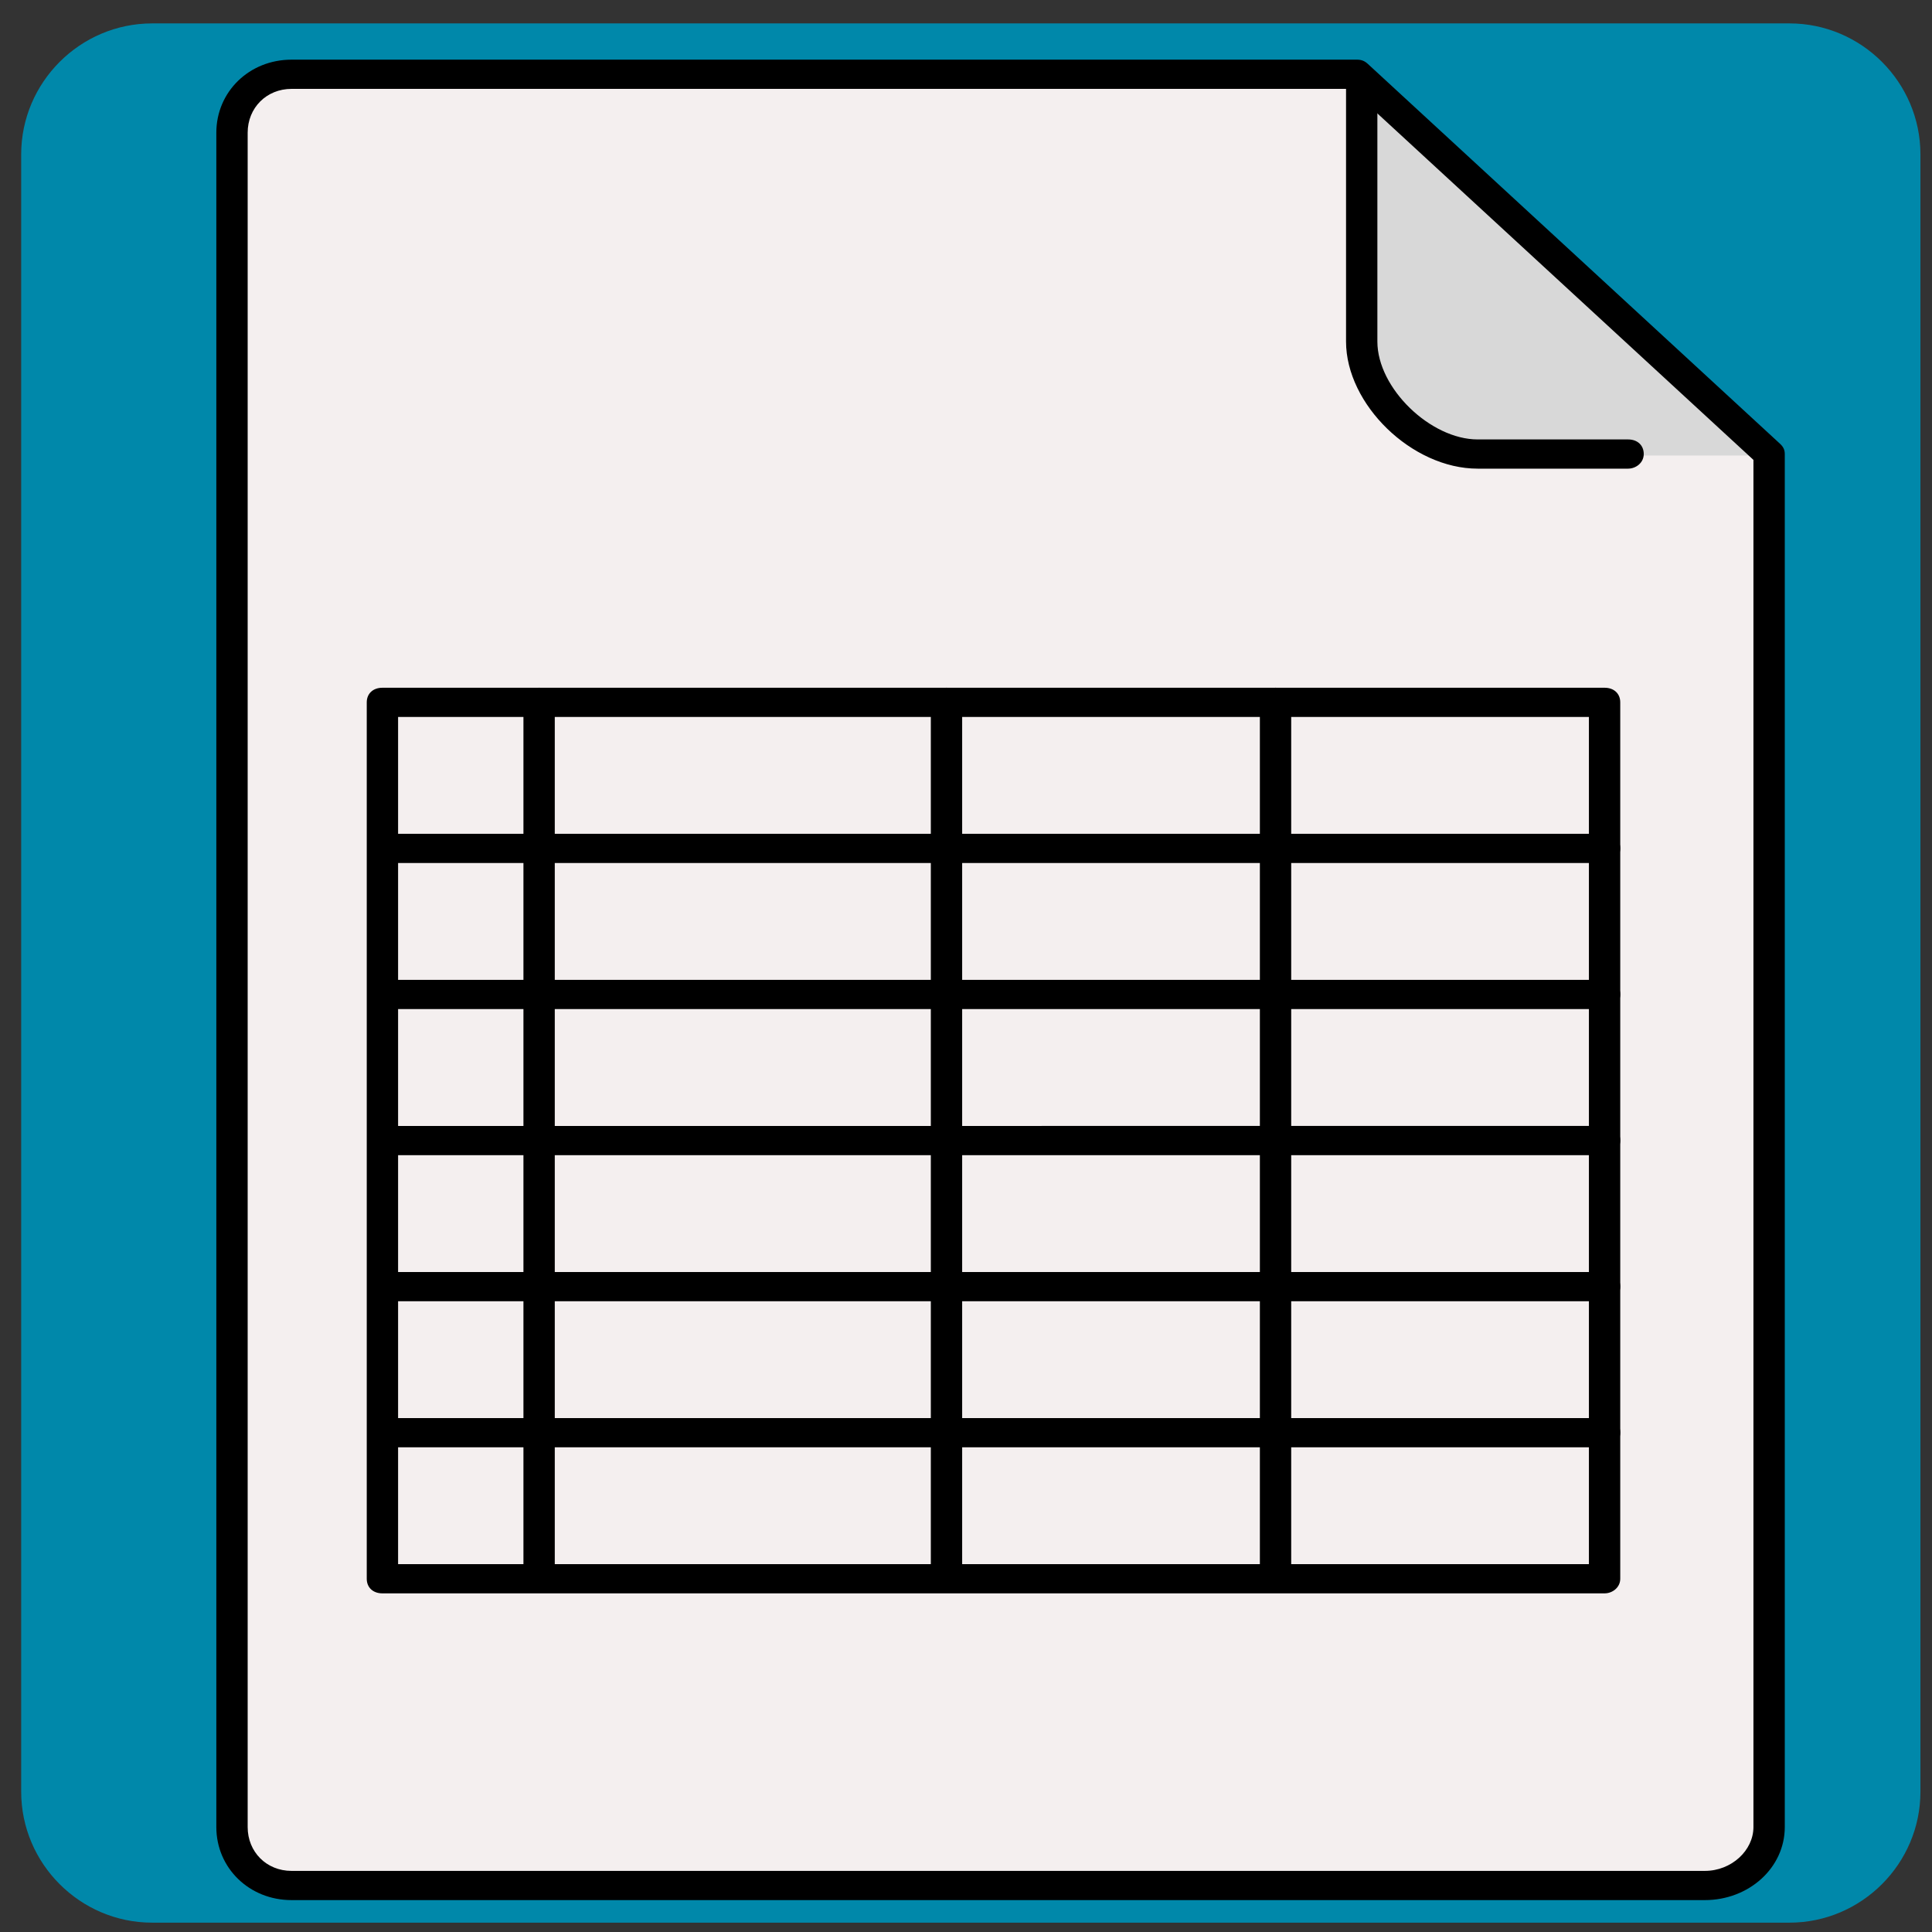 <?xml version="1.0" encoding="UTF-8" standalone="no"?>
<!-- Uploaded to: SVG Repo, www.svgrepo.com, Generator: SVG Repo Mixer Tools -->

<svg
   width="800px"
   height="800px"
   viewBox="-87.5 0 431 431"
   version="1.1"
   preserveAspectRatio="xMidYMid"
   id="svg3"
   sodipodi:docname="report.svg"
   inkscape:version="1.3.2 (091e20e, 2023-11-25, custom)"
   xmlns:inkscape="http://www.inkscape.org/namespaces/inkscape"
   xmlns:sodipodi="http://sodipodi.sourceforge.net/DTD/sodipodi-0.dtd"
   xmlns="http://www.w3.org/2000/svg"
   xmlns:svg="http://www.w3.org/2000/svg">
  <rect x="-87.5" y="0" width="431" height="431" fill="#333333" stroke="none"/>
  <defs
     id="defs3" />
  <sodipodi:namedview
     id="namedview3"
     pagecolor="#ffffff"
     bordercolor="#000000"
     borderopacity="0.25"
     inkscape:showpageshadow="2"
     inkscape:pageopacity="0.0"
     inkscape:pagecheckerboard="0"
     inkscape:deskcolor="#d1d1d1"
     inkscape:zoom="0.79125"
     inkscape:cx="400"
     inkscape:cy="398.73618"
     inkscape:window-width="1600"
     inkscape:window-height="829"
     inkscape:window-x="-8"
     inkscape:window-y="-8"
     inkscape:window-maximized="1"
     inkscape:current-layer="svg3" />
  <g
     id="g3">
    <path
       style="fill:#0088aa;stroke-width:0.856"
       d="M 340.921,34.441 V 399.695 c 0,16.071 -13.149,29.22 -29.22,29.22 H -53.554 c -16.071,0 -29.22,-13.149 -29.22,-29.22 V 34.441 c 0,-16.071 13.149,-29.22 29.22,-29.22 H 311.7 c 16.071,0 29.22,13.149 29.22,29.22"
       id="path1-4" />
    <path
       style="fill:#f4efef;stroke-width:0.844"
       d="M 219.774,16.569 H -21.413 c -6.991,0 -15.73,6.843 -15.73,13.034 V 407.591 c 0,6.191 9.088,13.034 15.73,13.034 H 297.373 c 6.641,0 11.535,-6.517 11.535,-13.034 V 101.29 Z"
       id="path1" />
    <path
       style="fill:#d8d8d8;stroke-width:0.844"
       d="m 216.628,17.221 v 1.303 58.002 c 0,11.079 13.283,25.091 25.167,25.091 h 66.763 z"
       id="path2" />
    <path
       d="M 270.458,257.699 H 1.308 c -2.097,0 -3.495,-1.303 -3.495,-3.259 0,-1.955 1.398,-3.259 3.495,-3.259 H 270.458 c 2.097,0 3.495,1.303 3.495,3.259 0,1.955 -1.748,3.259 -3.495,3.259 z"
       id="path3"
       style="stroke-width:0.844" />
    <path
       d="M 270.458,225.114 H 1.308 c -2.097,0 -3.495,-1.303 -3.495,-3.259 0,-1.955 1.398,-3.259 3.495,-3.259 H 270.458 c 2.097,0 3.495,1.303 3.495,3.259 0,1.955 -1.748,3.259 -3.495,3.259 z"
       id="path4"
       style="stroke-width:0.844" />
    <path
       d="M 270.458,192.529 H 1.308 c -2.097,0 -3.495,-1.303 -3.495,-3.259 0,-1.955 1.398,-3.259 3.495,-3.259 H 270.458 c 2.097,0 3.495,1.303 3.495,3.259 0,1.955 -1.748,3.259 -3.495,3.259 z"
       id="path5"
       style="stroke-width:0.844" />
    <path
       d="M 270.458,322.87 H 1.308 c -2.097,0 -3.495,-1.303 -3.495,-3.259 0,-1.955 1.398,-3.259 3.495,-3.259 H 270.458 c 2.097,0 3.495,1.303 3.495,3.259 0,1.955 -1.748,3.259 -3.495,3.259 z"
       id="path6"
       style="stroke-width:0.844" />
    <path
       d="M 270.458,290.285 H 1.308 c -2.097,0 -3.495,-1.303 -3.495,-3.259 0,-1.955 1.398,-3.259 3.495,-3.259 H 270.458 c 2.097,0 3.495,1.303 3.495,3.259 0,1.955 -1.748,3.259 -3.495,3.259 z"
       id="path7"
       style="stroke-width:0.844" />
    <path
       d="M 270.458,355.455 H -2.188 c -2.097,0 -3.495,-1.303 -3.495,-3.259 V 156.685 c 0,-1.955 1.398,-3.259 3.495,-3.259 H 270.458 c 2.097,0 3.495,1.303 3.495,3.259 v 195.511 c 0,1.955 -1.748,3.259 -3.495,3.259 z M 1.308,348.938 H 266.962 V 159.944 H 1.308 Z"
       id="path8"
       style="stroke-width:0.844" />
    <path
       d="m 32.767,352.196 c -2.097,0 -3.495,-1.303 -3.495,-3.259 V 156.685 c 0,-1.955 1.398,-3.259 3.495,-3.259 2.097,0 3.495,1.303 3.495,3.259 v 192.253 c 0,1.955 -1.748,3.259 -3.495,3.259 z"
       id="path9"
       style="stroke-width:0.844" />
    <path
       d="m 123.649,352.196 c -2.097,0 -3.495,-1.303 -3.495,-3.259 V 156.685 c 0,-1.955 1.398,-3.259 3.495,-3.259 2.097,0 3.495,1.303 3.495,3.259 v 192.253 c 0,1.955 -1.748,3.259 -3.495,3.259 z"
       id="path10"
       style="stroke-width:0.844" />
    <path
       d="m 197.053,352.196 c -2.097,0 -3.495,-1.303 -3.495,-3.259 V 156.685 c 0,-1.955 1.398,-3.259 3.495,-3.259 2.097,0 3.495,1.303 3.495,3.259 v 192.253 c 0,1.955 -1.748,3.259 -3.495,3.259 z"
       id="path11"
       style="stroke-width:0.844" />
    <path
       d="M 292.829,423.884 H -22.462 c -9.438,0 -16.778,-7.169 -16.778,-16.293 V 29.603 c 0,-9.124 7.34,-16.293 16.778,-16.293 H 215.23 c 1.049,0 1.748,0.326 2.447,0.978 l 91.931,84.722 c 0.699,0.652 1.049,1.303 1.049,2.281 v 306.301 c 0,9.124 -8.04,16.293 -17.827,16.293 z M -22.462,19.827 c -5.593,0 -9.787,4.236 -9.787,9.776 V 407.591 c 0,5.539 4.195,9.776 9.787,9.776 H 292.829 c 5.942,0 10.836,-4.562 10.836,-9.776 V 102.594 L 213.831,19.827 Z"
       id="path12"
       style="stroke-width:0.844" />
    <path
       d="m 275.701,104.549 h -33.556 c -14.681,0 -29.362,-14.337 -29.362,-28.349 V 19.827 c 0,-1.955 1.398,-3.259 3.495,-3.259 2.097,0 3.495,1.303 3.495,3.259 v 56.372 c 0,10.427 11.885,21.832 22.371,21.832 h 33.556 c 2.097,0 3.495,1.303 3.495,3.259 0,1.955 -1.748,3.259 -3.495,3.259 z"
       id="path13"
       style="stroke-width:0.844" />
  </g>
</svg>
